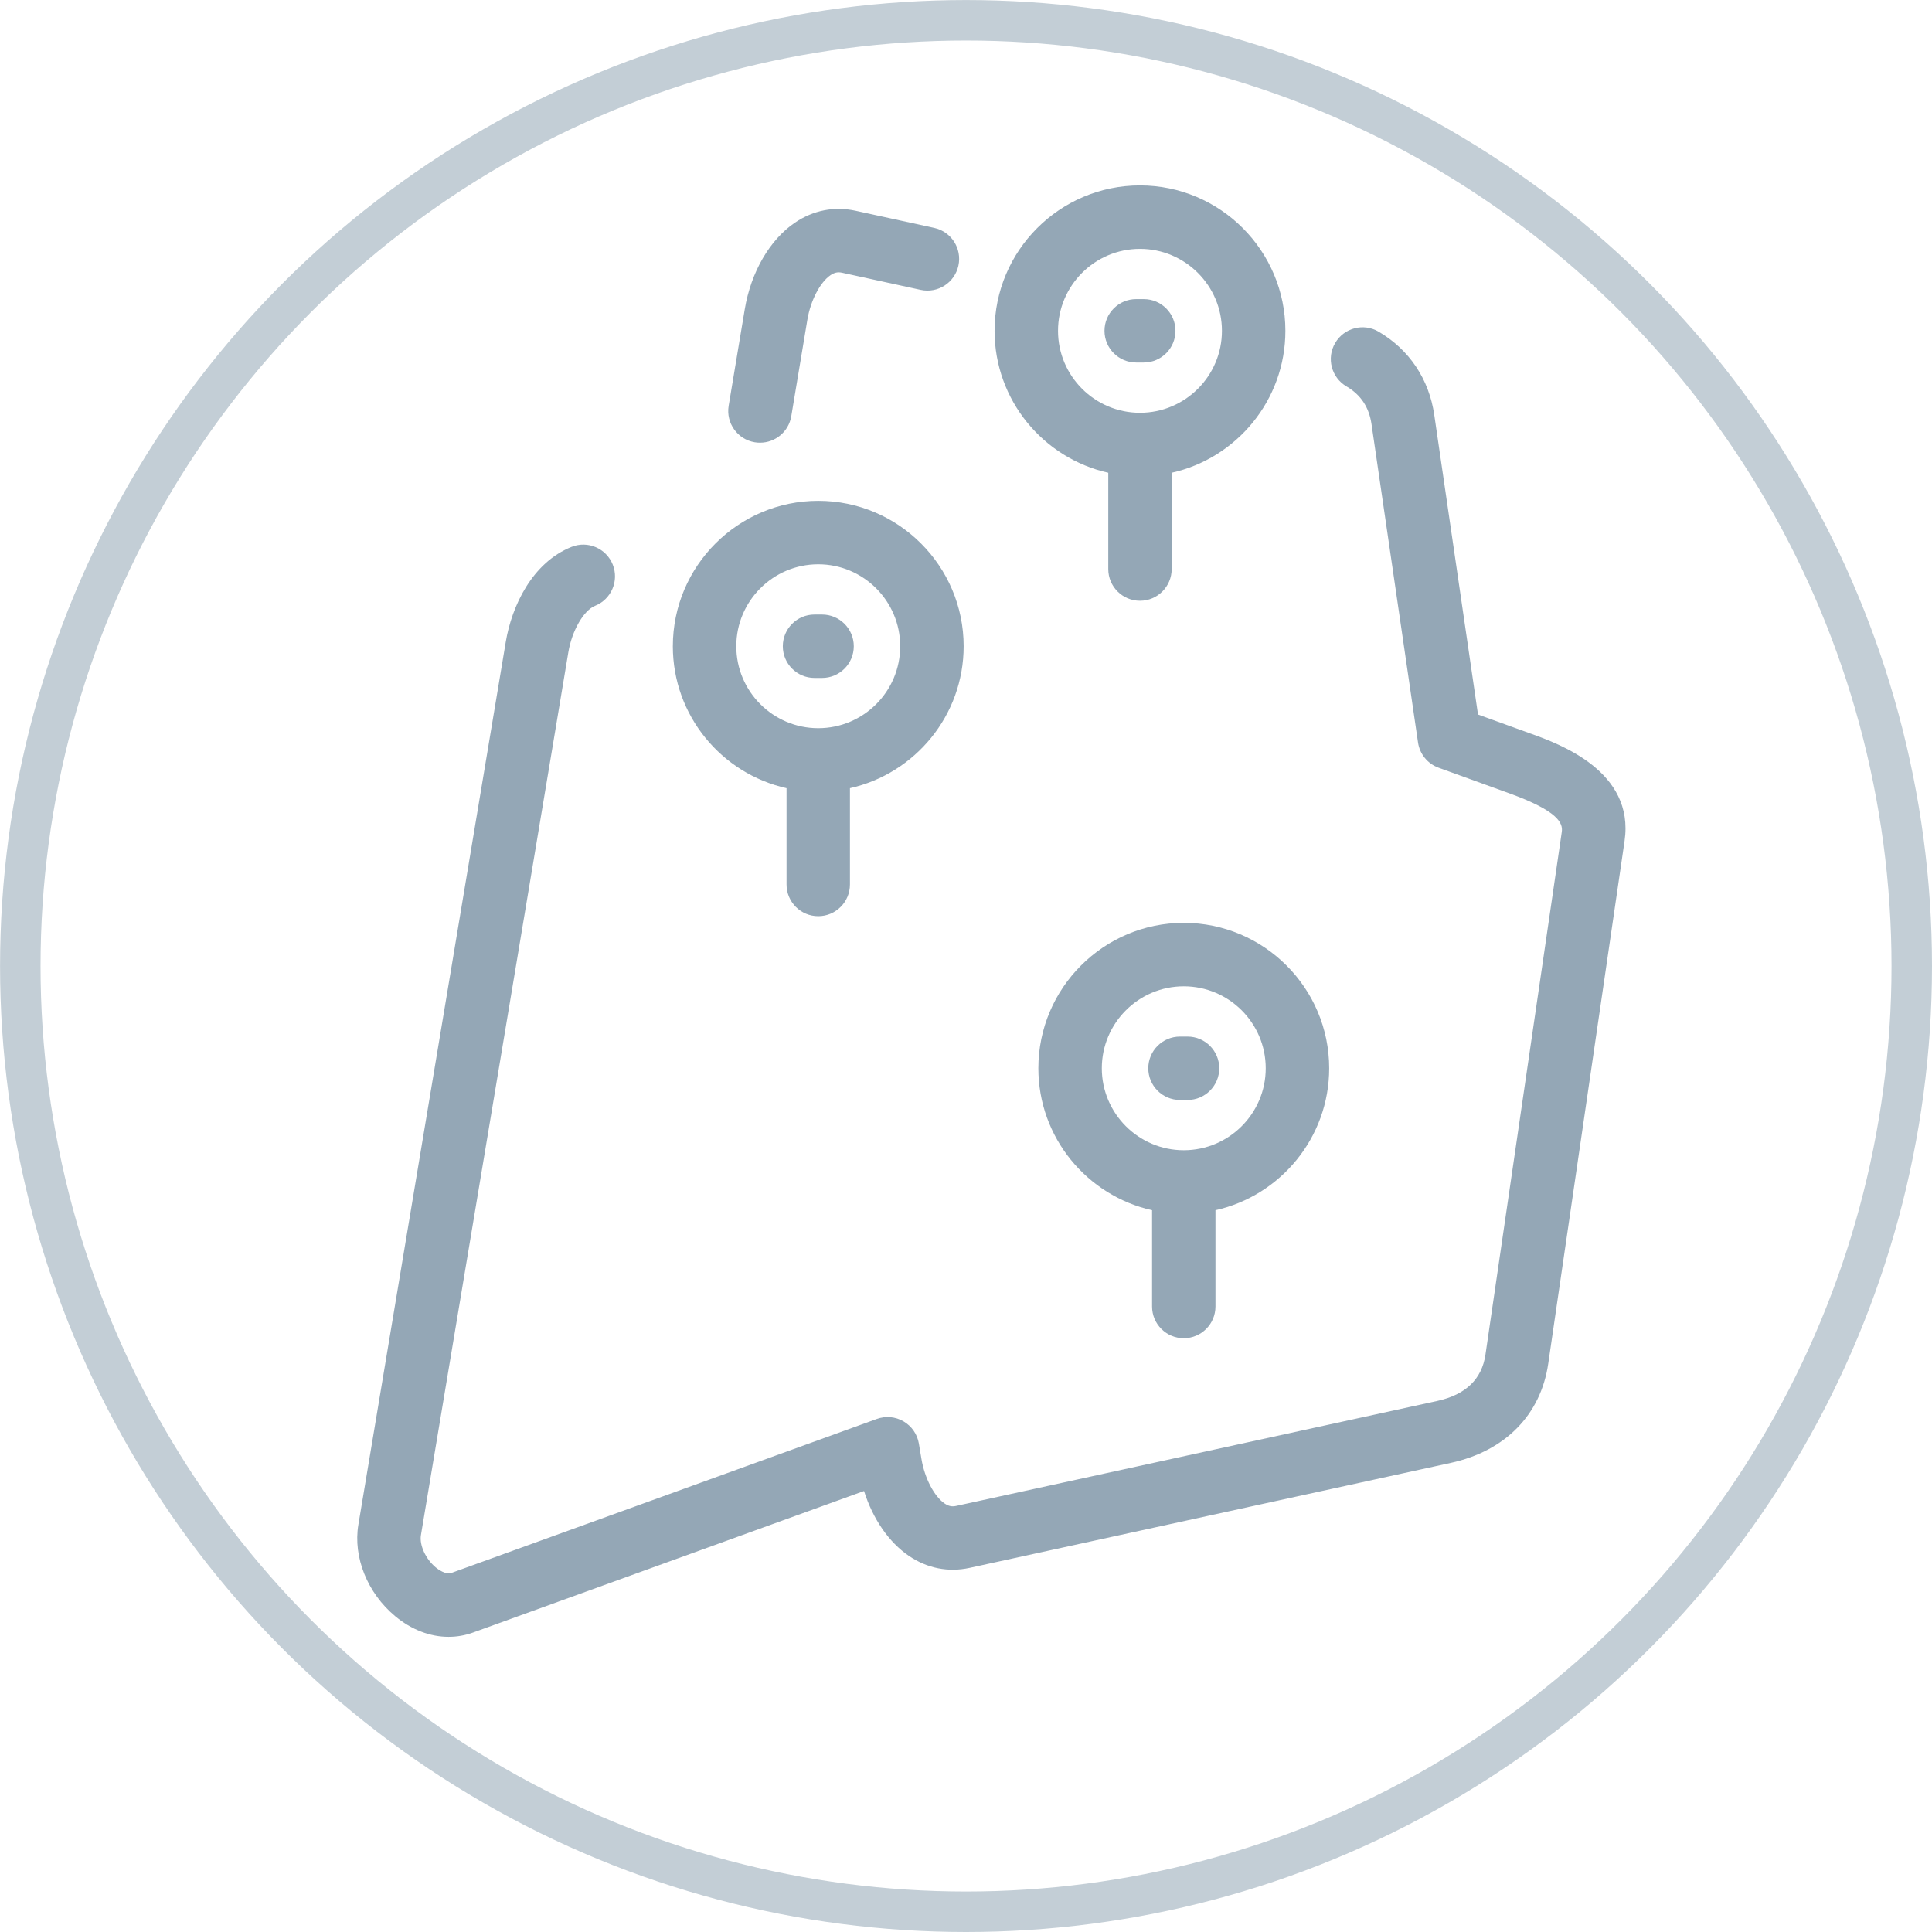 <?xml version="1.0" encoding="UTF-8" standalone="no"?>
<!-- Generator: Adobe Illustrator 17.1.0, SVG Export Plug-In . SVG Version: 6.00 Build 0)  -->

<svg
   xmlns:dc="http://purl.org/dc/elements/1.1/"
   xmlns:cc="http://creativecommons.org/ns#"
   xmlns:rdf="http://www.w3.org/1999/02/22-rdf-syntax-ns#"
   xmlns:svg="http://www.w3.org/2000/svg"
   xmlns="http://www.w3.org/2000/svg"
   xmlns:sodipodi="http://sodipodi.sourceforge.net/DTD/sodipodi-0.dtd"
   xmlns:inkscape="http://www.inkscape.org/namespaces/inkscape"
   version="1.1"
   id="Capa_1"
   x="0px"
   y="0px"
   viewBox="0 0 36.751 36.751"
   xml:space="preserve"
   width="45.7"
   height="45.7"
   sodipodi:docname="filter_marine_gray_new.svg"
   inkscape:version="0.92.2 5c3e80d, 2017-08-06"><defs
     id="defs36" /><sodipodi:namedview
     pagecolor="#ffffff"
     bordercolor="#666666"
     borderopacity="1"
     objecttolerance="10"
     gridtolerance="10"
     guidetolerance="10"
     inkscape:pageopacity="0"
     inkscape:pageshadow="2"
     inkscape:window-width="1331"
     inkscape:window-height="911"
     id="namedview34"
     showgrid="false"
     inkscape:zoom="16.060917"
     inkscape:cx="22.850499"
     inkscape:cy="22.850499"
     inkscape:window-x="1051"
     inkscape:window-y="431"
     inkscape:window-maximized="0"
     inkscape:current-layer="Capa_1" /><path
     id="XMLID_45_"
     d="m 21.01,6.293 c 0,-0.333 0.27,-0.603 0.603,-0.603 h 0.144 c 0.333,0 0.603,0.27 0.603,0.603 0,0.333 -0.27,0.603 -0.603,0.603 h -0.144 c -0.333,0 -0.603,-0.27 -0.603,-0.603 z m 0.833,14.028 c 0,0.333 0.27,0.603 0.603,0.603 h 0.144 c 0.333,0 0.603,-0.27 0.603,-0.603 0,-0.333 -0.27,-0.603 -0.603,-0.603 h -0.144 c -0.333,0 -0.603,0.27 -0.603,0.603 z m 0.675,-2.766 c 1.525,0 2.766,1.241 2.766,2.766 0,1.318 -0.927,2.424 -2.163,2.7 v 1.832 c 0,0.333 -0.27,0.603 -0.603,0.603 -0.333,0 -0.603,-0.27 -0.603,-0.603 v -1.832 c -1.236,-0.276 -2.163,-1.382 -2.163,-2.7 0,-1.525 1.241,-2.766 2.766,-2.766 z m 0,1.207 c -0.86,0 -1.559,0.7 -1.559,1.559 0,0.86 0.7,1.559 1.559,1.559 0.86,0 1.559,-0.7 1.559,-1.559 0,-0.86 -0.699,-1.559 -1.559,-1.559 z m -9.719,-6.469 c 0,-1.525 1.241,-2.766 2.766,-2.766 1.525,0 2.766,1.241 2.766,2.766 0,1.318 -0.927,2.424 -2.163,2.7 v 1.832 c 0,0.333 -0.27,0.603 -0.603,0.603 -0.333,0 -0.603,-0.27 -0.603,-0.603 v -1.832 c -1.236,-0.276 -2.163,-1.382 -2.163,-2.7 z m 1.207,0 c 0,0.86 0.7,1.559 1.559,1.559 0.86,0 1.559,-0.699 1.559,-1.559 0,-0.86 -0.7,-1.559 -1.559,-1.559 -0.86,0 -1.559,0.699 -1.559,1.559 z m 4.913,-6 c 0,-1.525 1.241,-2.766 2.766,-2.766 1.525,0 2.766,1.241 2.766,2.766 0,1.318 -0.927,2.424 -2.163,2.7 v 1.832 c 0,0.333 -0.27,0.603 -0.603,0.603 -0.333,0 -0.603,-0.27 -0.603,-0.603 V 8.993 c -1.236,-0.276 -2.163,-1.382 -2.163,-2.7 z m 1.207,0 c 0,0.86 0.699,1.559 1.559,1.559 0.86,0 1.559,-0.699 1.559,-1.559 0,-0.86 -0.7,-1.559 -1.559,-1.559 -0.86,0 -1.559,0.699 -1.559,1.559 z m 8.999,7.665 -1.01,-0.366 -0.832,-5.7 c -0.099,-0.679 -0.475,-1.241 -1.059,-1.583 -0.288,-0.169 -0.657,-0.072 -0.826,0.216 -0.169,0.288 -0.072,0.657 0.216,0.826 0.272,0.16 0.428,0.394 0.475,0.716 l 0.885,6.057 c 0.032,0.22 0.183,0.405 0.392,0.48 l 1.35,0.489 c 0.925,0.335 1.016,0.566 0.993,0.73 l -1.452,9.944 c -0.068,0.467 -0.376,0.764 -0.916,0.882 l -9.153,1.997 c -0.081,0.018 -0.145,0.004 -0.219,-0.046 -0.199,-0.135 -0.38,-0.483 -0.441,-0.848 l -0.049,-0.292 c -0.029,-0.177 -0.136,-0.331 -0.291,-0.422 -0.155,-0.091 -0.342,-0.107 -0.51,-0.046 l -8.087,2.927 c -0.115,0.042 -0.26,-0.069 -0.302,-0.103 -0.192,-0.16 -0.313,-0.424 -0.282,-0.614 l 2.804,-16.794 c 0.068,-0.409 0.291,-0.797 0.508,-0.884 0.31,-0.124 0.46,-0.475 0.337,-0.784 -0.124,-0.31 -0.475,-0.461 -0.784,-0.337 -0.75,0.299 -1.138,1.129 -1.251,1.806 l -2.804,16.794 c -0.103,0.617 0.172,1.301 0.7,1.74 0.311,0.259 0.665,0.393 1.016,0.393 0.158,0 0.316,-0.027 0.469,-0.083 l 7.434,-2.691 c 0.167,0.53 0.472,0.976 0.856,1.236 0.349,0.236 0.748,0.314 1.153,0.226 l 9.153,-1.997 c 1.035,-0.226 1.711,-0.914 1.853,-1.887 l 1.452,-9.943 c 0.194,-1.326 -1.237,-1.844 -1.776,-2.039 z m -13.631,-1.062 h 0.144 c 0.333,0 0.603,-0.27 0.603,-0.603 0,-0.333 -0.27,-0.603 -0.603,-0.603 h -0.144 c -0.333,0 -0.603,0.27 -0.603,0.603 0,0.333 0.27,0.603 0.603,0.603 z M 14.358,8.413 c 0.034,0.006 0.067,0.008 0.1,0.008 0.29,0 0.545,-0.209 0.594,-0.504 l 0.306,-1.835 c 0.061,-0.365 0.242,-0.713 0.441,-0.848 0.075,-0.05 0.138,-0.064 0.219,-0.046 l 1.495,0.326 c 0.326,0.071 0.647,-0.135 0.718,-0.461 0.071,-0.326 -0.135,-0.647 -0.461,-0.718 l -1.495,-0.326 c -0.405,-0.088 -0.804,-0.01 -1.153,0.226 -0.48,0.325 -0.837,0.941 -0.955,1.648 l -0.306,1.835 c -0.055,0.329 0.167,0.64 0.496,0.695 z"
     inkscape:connector-curvature="0"
     style="fill:#94a7b6;stroke-width:0.067" /><g
     id="g3"
     transform="translate(-11.014,-375.394)" /><g
     id="g5"
     transform="translate(-11.014,-375.394)" /><g
     id="g7"
     transform="translate(-11.014,-375.394)" /><g
     id="g9"
     transform="translate(-11.014,-375.394)" /><g
     id="g11"
     transform="translate(-11.014,-375.394)" /><g
     id="g13"
     transform="translate(-11.014,-375.394)" /><g
     id="g15"
     transform="translate(-11.014,-375.394)" /><g
     id="g17"
     transform="translate(-11.014,-375.394)" /><g
     id="g19"
     transform="translate(-11.014,-375.394)" /><g
     id="g21"
     transform="translate(-11.014,-375.394)" /><g
     id="g23"
     transform="translate(-11.014,-375.394)" /><g
     id="g25"
     transform="translate(-11.014,-375.394)" /><g
     id="g27"
     transform="translate(-11.014,-375.394)" /><g
     id="g29"
     transform="translate(-11.014,-375.394)" /><g
     id="g31"
     transform="translate(-11.014,-375.394)" /><circle
     style="opacity:1;fill:none;fill-opacity:1;stroke:#c3ced6;stroke-width:0.77;stroke-opacity:1"
     id="path872"
     cx="18.376"
     cy="18.376"
     r="17.99" /></svg>